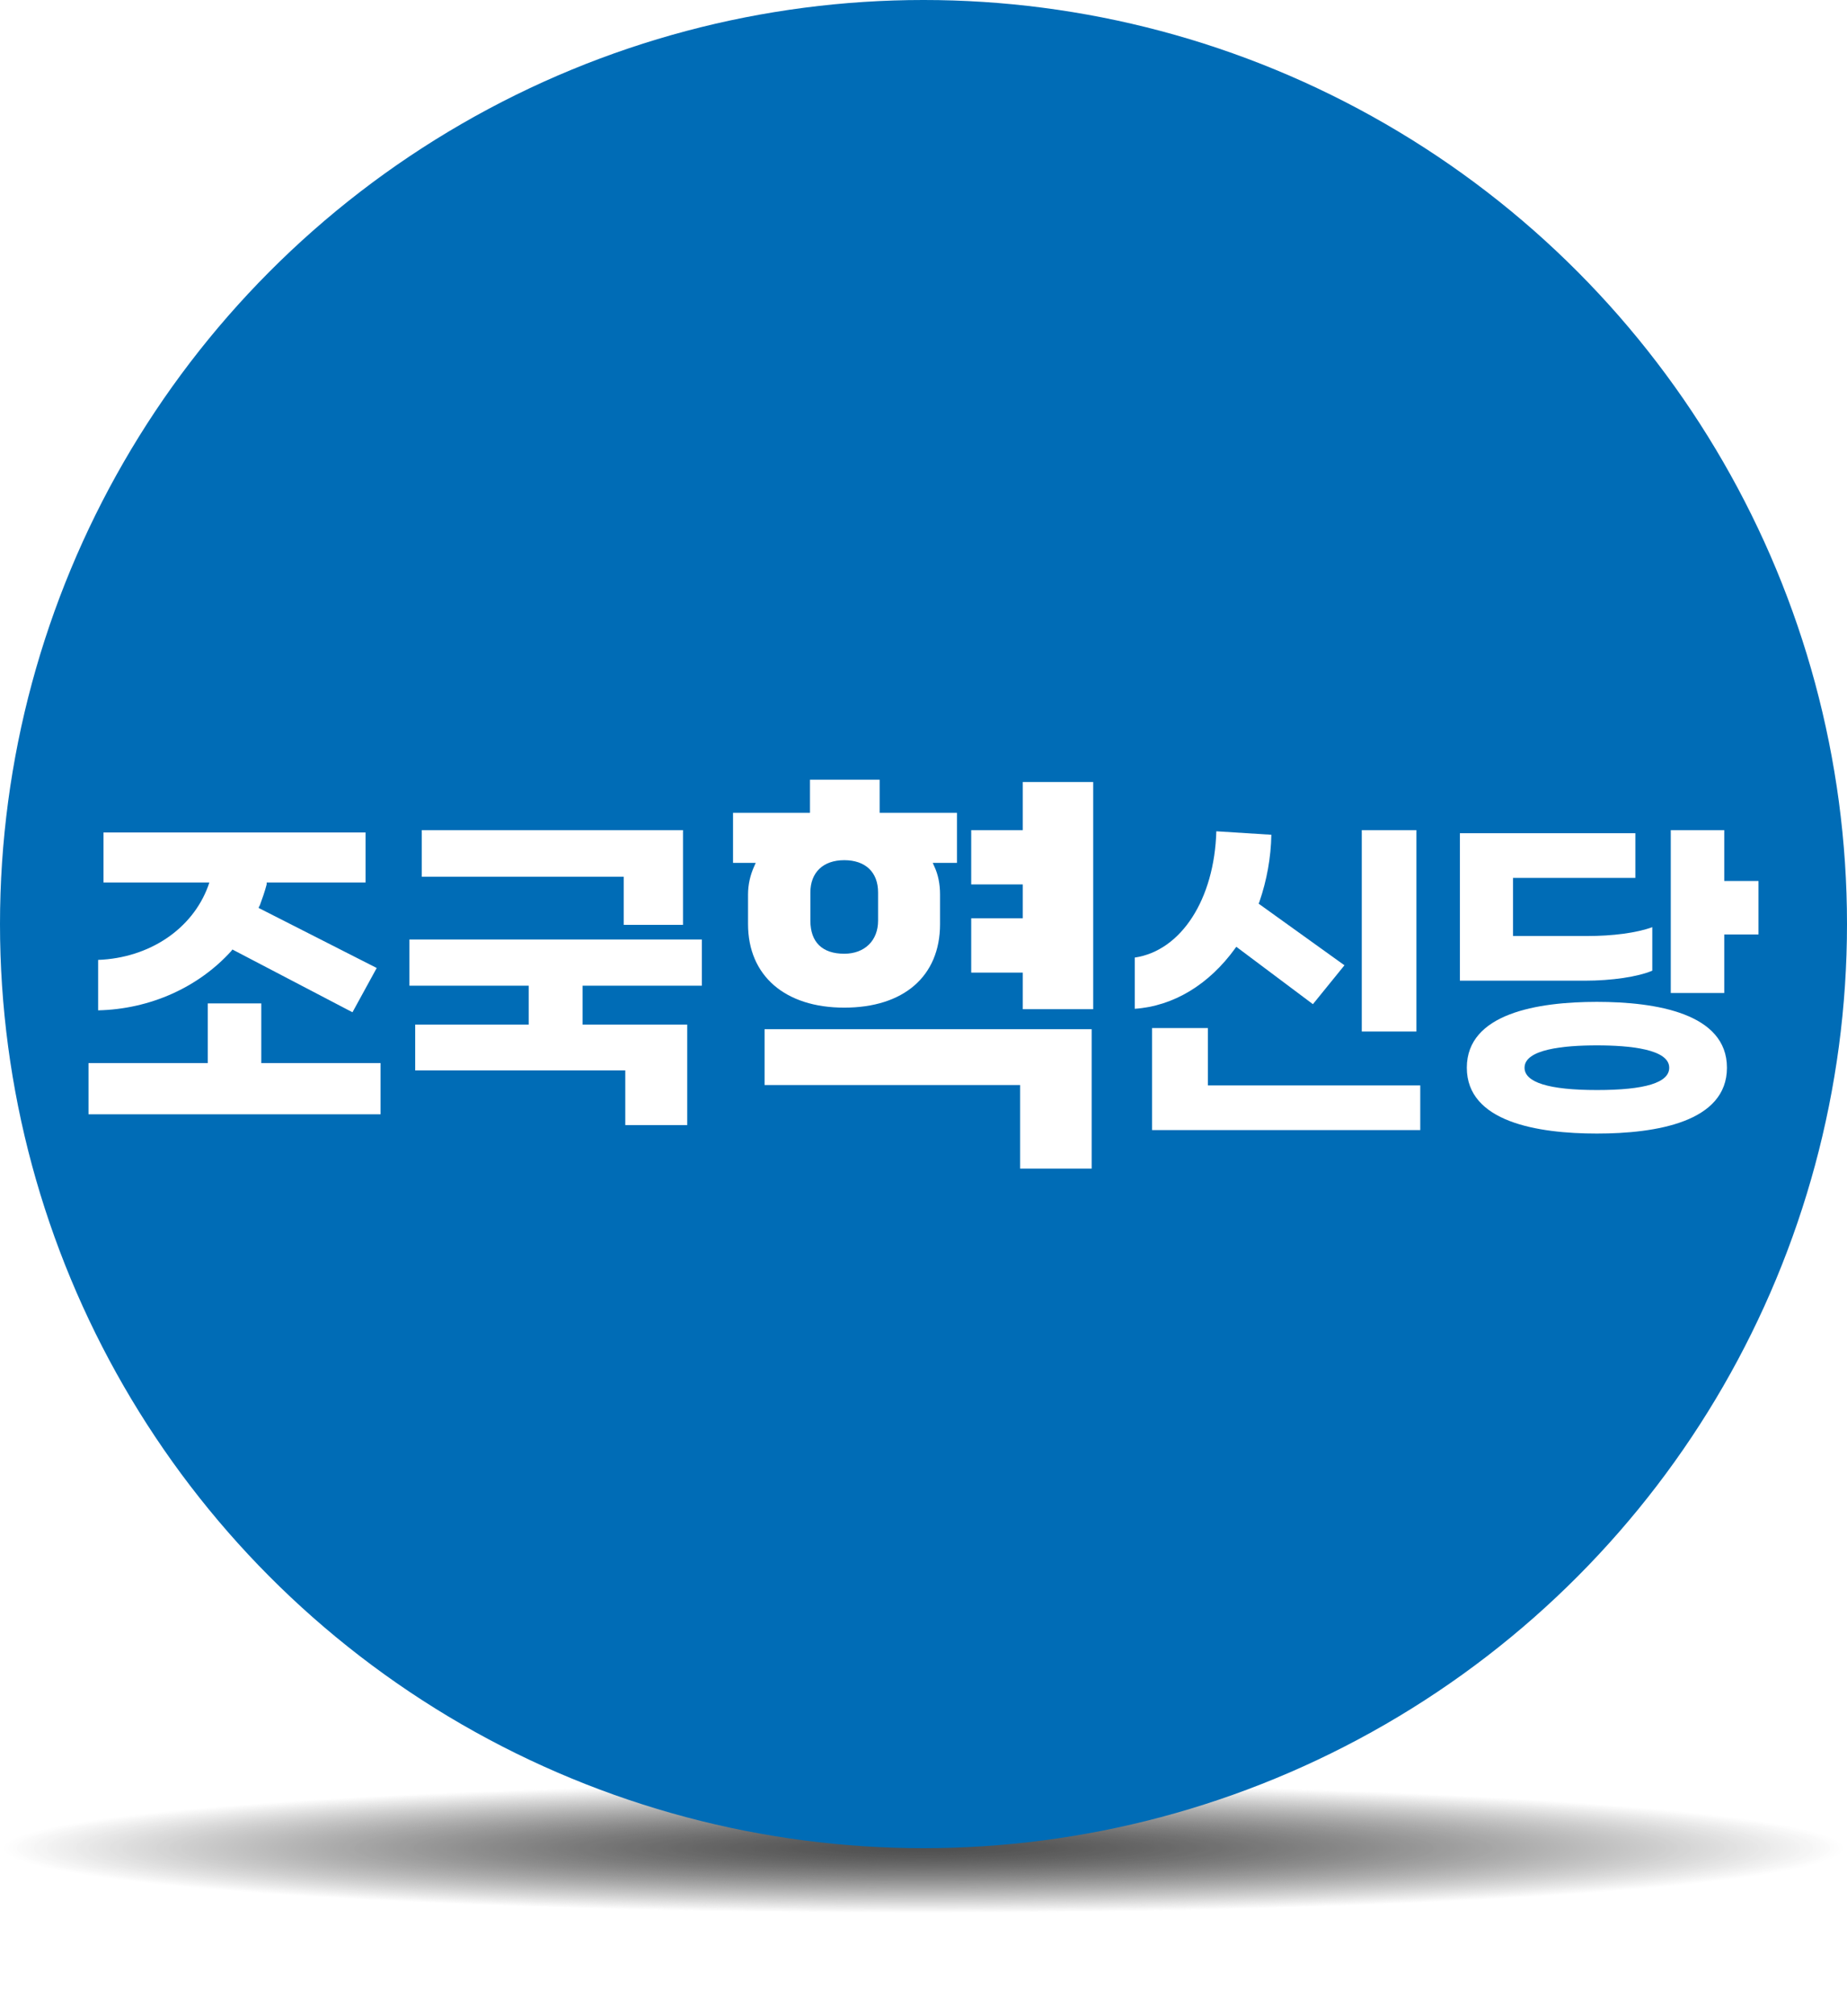 <?xml version="1.0" encoding="UTF-8"?>
<svg xmlns="http://www.w3.org/2000/svg" xmlns:xlink="http://www.w3.org/1999/xlink" viewBox="0 0 48 52.35">
  <defs>
    <style>
      .cls-1 {
        fill: #6f6f6f;
      }

      .cls-2 {
        fill: #757575;
      }

      .cls-3 {
        fill: #525252;
      }

      .cls-4 {
        fill: #646464;
      }

      .cls-5 {
        fill: #5f5f5f;
      }

      .cls-6 {
        fill: #585858;
      }

      .cls-7 {
        fill: #5a5a5a;
      }

      .cls-8 {
        fill: #4f4f4f;
      }

      .cls-9 {
        fill: #7c7c7c;
      }

      .cls-10 {
        fill: #313131;
      }

      .cls-11 {
        fill: #898989;
      }

      .cls-12 {
        fill: #7b7b7b;
      }

      .cls-13 {
        fill: #cacaca;
      }

      .cls-14 {
        fill: #434343;
      }

      .cls-15 {
        fill: #252525;
      }

      .cls-16 {
        fill: #8b8b8b;
      }

      .cls-17 {
        fill: #9c9c9c;
      }

      .cls-18 {
        fill: #006cb6;
      }

      .cls-19 {
        fill: #797979;
      }

      .cls-20 {
        fill: #838383;
      }

      .cls-21 {
        fill: #2c2c2c;
      }

      .cls-22 {
        fill: #c3c3c3;
      }

      .cls-23 {
        fill: #2a2a2a;
      }

      .cls-24 {
        fill: #9a9a9a;
      }

      .cls-25 {
        fill: #fcfcfc;
      }

      .cls-26 {
        fill: #777;
      }

      .cls-27 {
        fill: #727272;
      }

      .cls-28 {
        fill: #b8b8b8;
      }

      .cls-29 {
        fill: #b1b1b1;
      }

      .cls-30 {
        fill: #a7a7a7;
      }

      .cls-31 {
        fill: #4a4a4a;
      }

      .cls-32 {
        fill: #848484;
      }

      .cls-33 {
        fill: #7d7d7d;
      }

      .cls-34 {
        fill: #4e4e4e;
      }

      .cls-35 {
        fill: #f6f6f6;
      }

      .cls-36 {
        fill: #3e3e3e;
      }

      .cls-37 {
        fill: #505050;
      }

      .cls-38 {
        fill: #c2c2c2;
      }

      .cls-39 {
        fill: #272727;
      }

      .cls-40 {
        fill: #494949;
      }

      .cls-41 {
        fill: #3f3f3f;
      }

      .cls-42 {
        fill: #9f9f9f;
      }

      .cls-43 {
        fill: #4d4d4d;
      }

      .cls-44 {
        fill: #bababa;
      }

      .cls-45 {
        fill: #7e7e7e;
      }

      .cls-46 {
        fill: #8f8f8f;
      }

      .cls-47 {
        fill: #626262;
      }

      .cls-48 {
        fill: #2d2d2d;
      }

      .cls-49 {
        fill: #a4a4a4;
      }

      .cls-50 {
        fill: #c9c9c9;
      }

      .cls-51 {
        fill: #fff;
      }

      .cls-52 {
        fill: #5e5e5e;
      }

      .cls-53 {
        fill: #383838;
      }

      .cls-54 {
        fill: #cdcdcd;
      }

      .cls-55 {
        fill: #3c3c3c;
      }

      .cls-56 {
        fill: #a6a6a6;
      }

      .cls-57 {
        fill: #6e6e6e;
      }

      .cls-58 {
        fill: #424242;
      }

      .cls-59 {
        fill: #cecece;
      }

      .cls-60 {
        fill: #5b5b5b;
      }

      .cls-61 {
        fill: #9b9b9b;
      }

      .cls-62 {
        fill: #606060;
      }

      .cls-63 {
        fill: #e1e1e1;
      }

      .cls-64 {
        fill: #262626;
      }

      .cls-65 {
        fill: #535353;
      }

      .cls-66 {
        fill: none;
      }

      .cls-67 {
        fill: #4c4c4c;
      }

      .cls-68 {
        fill: #303030;
      }

      .cls-69 {
        fill: #8d8d8d;
      }

      .cls-70 {
        fill: #e5e5e5;
      }

      .cls-71 {
        fill: #d5d5d5;
      }

      .cls-72 {
        fill: #6a6a6a;
      }

      .cls-73 {
        fill: #2f2f2f;
      }

      .cls-74 {
        fill: #fbfbfb;
      }

      .cls-75 {
        fill: #e0e0e0;
      }

      .cls-76 {
        fill: #8e8e8e;
      }

      .cls-77 {
        fill: #f9f9f9;
      }

      .cls-78 {
        fill: #f2f2f2;
      }

      .cls-79 {
        fill: #404040;
      }

      .cls-80 {
        fill: #a0a0a0;
      }

      .cls-81 {
        fill: #e3e3e3;
      }

      .cls-82 {
        fill: #737373;
      }

      .cls-83 {
        fill: #929292;
      }

      .cls-84 {
        fill: #3b3b3b;
      }

      .cls-85 {
        fill: #bdbdbd;
      }

      .cls-86 {
        fill: #363636;
      }

      .cls-87 {
        isolation: isolate;
      }

      .cls-88 {
        fill: #bfbfbf;
      }

      .cls-89 {
        fill: #282828;
      }

      .cls-90 {
        fill: #909090;
      }

      .cls-91 {
        fill: #636363;
      }

      .cls-92 {
        fill: #b0b0b0;
      }

      .cls-93 {
        fill: #d8d8d8;
      }

      .cls-94 {
        fill: #3a3a3a;
      }

      .cls-95 {
        fill: #acacac;
      }

      .cls-96 {
        fill: #454545;
      }

      .cls-97 {
        fill: #6c6c6c;
      }

      .cls-98 {
        fill: #656565;
      }

      .cls-99 {
        fill: #373737;
      }

      .cls-100 {
        fill: #f1f1f1;
      }

      .cls-101 {
        fill: #575757;
      }

      .cls-102 {
        fill: #686868;
      }

      .cls-103 {
        fill: #666;
      }

      .cls-104 {
        fill: #8c8c8c;
      }

      .cls-105 {
        fill: #444;
      }

      .cls-106 {
        fill: #d3d3d3;
      }

      .cls-107 {
        fill: #939393;
      }

      .cls-108 {
        fill: #878787;
      }

      .cls-109 {
        fill: #555;
      }

      .cls-110 {
        fill: #cbcbcb;
      }

      .cls-111 {
        fill: #2b2b2b;
      }

      .cls-112 {
        fill: #969696;
      }

      .cls-113 {
        fill: #868686;
      }

      .cls-114 {
        mix-blend-mode: multiply;
        opacity: .8;
      }

      .cls-115 {
        fill: #6d6d6d;
      }

      .cls-116 {
        fill: #616161;
      }

      .cls-117 {
        fill: #ddd;
      }

      .cls-118 {
        fill: #333;
      }

      .cls-119 {
        fill: #717171;
      }

      .cls-120 {
        fill: #474747;
      }

      .cls-121 {
        fill: #c5c5c5;
      }

      .cls-122 {
        fill: #efefef;
      }

      .cls-123 {
        fill: #595959;
      }

      .cls-124 {
        fill: #eee;
      }

      .cls-125 {
        fill: #999;
      }

      .cls-126 {
        fill: #747474;
      }

      .cls-127 {
        fill: #515151;
      }

      .cls-128 {
        fill: #d6d6d6;
      }

      .cls-129 {
        fill: #858585;
      }

      .cls-130 {
        fill: #b4b4b4;
      }

      .cls-131 {
        fill: #888;
      }

      .cls-132 {
        fill: #ebebeb;
      }

      .cls-133 {
        fill: #484848;
      }

      .cls-134 {
        fill: #c7c7c7;
      }

      .cls-135 {
        fill: #464646;
      }

      .cls-136 {
        fill: #dedede;
      }

      .cls-137 {
        fill: #cfcfcf;
      }

      .cls-138 {
        fill: #b3b3b3;
      }

      .cls-139 {
        fill: #828282;
      }

      .cls-140 {
        fill: #696969;
      }

      .cls-141 {
        fill: #545454;
      }

      .cls-142 {
        fill: #a5a5a5;
      }

      .cls-143 {
        fill: #c1c1c1;
      }

      .cls-144 {
        fill: #6b6b6b;
      }

      .cls-145 {
        fill: #f5f5f5;
      }

      .cls-146 {
        fill: #353535;
      }

      .cls-147 {
        fill: #a9a9a9;
      }

      .cls-148 {
        fill: #b9b9b9;
      }

      .cls-149 {
        fill: #aeaeae;
      }

      .cls-150 {
        fill: #393939;
      }

      .cls-151 {
        fill: #959595;
      }

      .cls-152 {
        fill: #949494;
      }

      .cls-153 {
        fill: #979797;
      }

      .cls-154 {
        fill: #292929;
      }

      .cls-155 {
        fill: #ababab;
      }

      .cls-156 {
        fill: #aaa;
      }

      .cls-157 {
        fill: gray;
      }

      .cls-158 {
        fill: #7f7f7f;
      }

      .cls-159 {
        fill: #565656;
      }

      .cls-160 {
        fill: #c6c6c6;
      }

      .cls-161 {
        fill: #dcdcdc;
      }

      .cls-162 {
        fill: #b6b6b6;
      }

      .cls-163 {
        fill: #4b4b4b;
      }

      .cls-164 {
        fill: #dadada;
      }

      .cls-165 {
        fill: #e4e4e4;
      }

      .cls-166 {
        fill: #5d5d5d;
      }

      .cls-167 {
        fill: #ececec;
      }

      .cls-168 {
        fill: #bcbcbc;
      }

      .cls-169 {
        fill: #fefefe;
      }

      .cls-170 {
        fill: #e7e7e7;
      }

      .cls-171 {
        fill: #a1a1a1;
      }

      .cls-172 {
        fill: #3d3d3d;
      }

      .cls-173 {
        fill: #d2d2d2;
      }

      .cls-174 {
        fill: #eaeaea;
      }

      .cls-175 {
        fill: #f8f8f8;
      }

      .cls-176 {
        fill: #242424;
      }

      .cls-177 {
        fill: #7a7a7a;
      }

      .cls-178 {
        fill: #d1d1d1;
      }

      .cls-179 {
        fill: #9d9d9d;
      }

      .cls-180 {
        fill: #676767;
      }

      .cls-181 {
        clip-path: url(#clippath);
      }

      .cls-182 {
        fill: #343434;
      }

      .cls-183 {
        fill: #d9d9d9;
      }

      .cls-184 {
        fill: #787878;
      }

      .cls-185 {
        fill: #bebebe;
      }

      .cls-186 {
        fill: #323232;
      }

      .cls-187 {
        fill: #707070;
      }

      .cls-188 {
        fill: #5c5c5c;
      }

      .cls-189 {
        fill: #414141;
      }

      .cls-190 {
        fill: #b5b5b5;
      }

      .cls-191 {
        fill: #2e2e2e;
      }

      .cls-192 {
        fill: #f3f3f3;
      }

      .cls-193 {
        fill: #e8e8e8;
      }

      .cls-194 {
        fill: #afafaf;
      }

      .cls-195 {
        fill: #a2a2a2;
      }
    </style>
    <clipPath id="clippath">
      <path class="cls-66" d="M48,48c0,.93-10.75,1.68-24,1.68s-24-.75-24-1.68,10.75-1.68,24-1.68,24,.75,24,1.68Z"/>
    </clipPath>
  </defs>
  <g class="cls-87">
    <g id="_레이어_1" data-name="레이어 1">
      <g class="cls-114">
        <g class="cls-181">
          <rect class="cls-51" y="46.32" width="48" height="3.37"/>
          <ellipse class="cls-51" cx="24" cy="48" rx="24" ry="1.68"/>
          <ellipse class="cls-169" cx="24" cy="48" rx="23.89" ry="1.68"/>
          <ellipse class="cls-25" cx="24" cy="48" rx="23.78" ry="1.67"/>
          <ellipse class="cls-74" cx="24" cy="48" rx="23.67" ry="1.66"/>
          <ellipse class="cls-77" cx="24" cy="48" rx="23.56" ry="1.65"/>
          <ellipse class="cls-175" cx="24" cy="48" rx="23.45" ry="1.65"/>
          <ellipse class="cls-35" cx="24" cy="48" rx="23.34" ry="1.64"/>
          <ellipse class="cls-145" cx="24" cy="48" rx="23.23" ry="1.63"/>
          <ellipse class="cls-192" cx="24" cy="48" rx="23.12" ry="1.62"/>
          <ellipse class="cls-78" cx="24" cy="48" rx="23.01" ry="1.61"/>
          <ellipse class="cls-100" cx="24" cy="48" rx="22.9" ry="1.61"/>
          <ellipse class="cls-122" cx="24" cy="48" rx="22.79" ry="1.6"/>
          <ellipse class="cls-124" cx="24" cy="48" rx="22.68" ry="1.59"/>
          <ellipse class="cls-167" cx="24" cy="48" rx="22.57" ry="1.58"/>
          <ellipse class="cls-132" cx="24" cy="48" rx="22.46" ry="1.58"/>
          <ellipse class="cls-174" cx="24" cy="48" rx="22.35" ry="1.57"/>
          <ellipse class="cls-193" cx="24" cy="48" rx="22.24" ry="1.56"/>
          <ellipse class="cls-170" cx="24" cy="48" rx="22.13" ry="1.55"/>
          <ellipse class="cls-70" cx="24" cy="48" rx="22.03" ry="1.55"/>
          <ellipse class="cls-165" cx="24" cy="48" rx="21.92" ry="1.54"/>
          <ellipse class="cls-81" cx="24" cy="48" rx="21.81" ry="1.53"/>
          <ellipse class="cls-63" cx="24" cy="48" rx="21.7" ry="1.52"/>
          <ellipse class="cls-75" cx="24" cy="48" rx="21.59" ry="1.51"/>
          <ellipse class="cls-136" cx="24" cy="48" rx="21.48" ry="1.51"/>
          <ellipse class="cls-117" cx="24" cy="48" rx="21.37" ry="1.5"/>
          <ellipse class="cls-161" cx="24" cy="48" rx="21.26" ry="1.49"/>
          <ellipse class="cls-164" cx="24" cy="48" rx="21.15" ry="1.48"/>
          <ellipse class="cls-183" cx="24" cy="48" rx="21.04" ry="1.48"/>
          <ellipse class="cls-93" cx="24" cy="48" rx="20.93" ry="1.47"/>
          <ellipse class="cls-128" cx="24" cy="48" rx="20.82" ry="1.46"/>
          <ellipse class="cls-71" cx="24" cy="48" rx="20.71" ry="1.45"/>
          <ellipse class="cls-106" cx="24" cy="48" rx="20.6" ry="1.45"/>
          <ellipse class="cls-173" cx="24" cy="48" rx="20.49" ry="1.44"/>
          <ellipse class="cls-178" cx="24" cy="48" rx="20.38" ry="1.43"/>
          <ellipse class="cls-137" cx="24" cy="48" rx="20.27" ry="1.42"/>
          <ellipse class="cls-59" cx="24" cy="48" rx="20.16" ry="1.41"/>
          <ellipse class="cls-54" cx="24" cy="48" rx="20.05" ry="1.41"/>
          <ellipse class="cls-110" cx="24" cy="48" rx="19.94" ry="1.4"/>
          <ellipse class="cls-13" cx="24" cy="48" rx="19.83" ry="1.39"/>
          <ellipse class="cls-50" cx="24" cy="48" rx="19.72" ry="1.38"/>
          <ellipse class="cls-134" cx="24" cy="48" rx="19.61" ry="1.38"/>
          <ellipse class="cls-160" cx="24" cy="48" rx="19.5" ry="1.37"/>
          <ellipse class="cls-121" cx="24" cy="48" rx="19.4" ry="1.36"/>
          <ellipse class="cls-22" cx="24" cy="48" rx="19.29" ry="1.35"/>
          <ellipse class="cls-38" cx="24" cy="48" rx="19.18" ry="1.35"/>
          <ellipse class="cls-143" cx="24" cy="48" rx="19.07" ry="1.34"/>
          <ellipse class="cls-88" cx="24" cy="48" rx="18.96" ry="1.33"/>
          <ellipse class="cls-185" cx="24" cy="48" rx="18.85" ry="1.32"/>
          <ellipse class="cls-85" cx="24" cy="48" rx="18.74" ry="1.31"/>
          <ellipse class="cls-168" cx="24" cy="48" rx="18.63" ry="1.31"/>
          <ellipse class="cls-44" cx="24" cy="48" rx="18.52" ry="1.3"/>
          <ellipse class="cls-148" cx="24" cy="48" rx="18.41" ry="1.29"/>
          <ellipse class="cls-28" cx="24" cy="48" rx="18.3" ry="1.28"/>
          <ellipse class="cls-162" cx="24" cy="48" rx="18.19" ry="1.28"/>
          <ellipse class="cls-190" cx="24" cy="48" rx="18.08" ry="1.27"/>
          <ellipse class="cls-130" cx="24" cy="48" rx="17.97" ry="1.26"/>
          <ellipse class="cls-138" cx="24" cy="48" rx="17.86" ry="1.25"/>
          <ellipse class="cls-29" cx="24" cy="48" rx="17.75" ry="1.25"/>
          <ellipse class="cls-92" cx="24" cy="48" rx="17.64" ry="1.24"/>
          <ellipse class="cls-194" cx="24" cy="48" rx="17.53" ry="1.23"/>
          <ellipse class="cls-149" cx="24" cy="48" rx="17.42" ry="1.22"/>
          <ellipse class="cls-95" cx="24" cy="48" rx="17.31" ry="1.22"/>
          <ellipse class="cls-155" cx="24" cy="48" rx="17.2" ry="1.21"/>
          <ellipse class="cls-156" cx="24" cy="48" rx="17.09" ry="1.2"/>
          <ellipse class="cls-147" cx="24" cy="48" rx="16.98" ry="1.19"/>
          <ellipse class="cls-30" cx="24" cy="48" rx="16.88" ry="1.18"/>
          <ellipse class="cls-56" cx="24" cy="48" rx="16.77" ry="1.18"/>
          <ellipse class="cls-142" cx="24" cy="48" rx="16.66" ry="1.17"/>
          <ellipse class="cls-49" cx="24" cy="48" rx="16.55" ry="1.16"/>
          <ellipse class="cls-195" cx="24" cy="48" rx="16.44" ry="1.15"/>
          <ellipse class="cls-171" cx="24" cy="48" rx="16.33" ry="1.15"/>
          <ellipse class="cls-80" cx="24" cy="48" rx="16.22" ry="1.14"/>
          <ellipse class="cls-42" cx="24" cy="48" rx="16.11" ry="1.13"/>
          <ellipse class="cls-179" cx="24" cy="48" rx="16" ry="1.12"/>
          <ellipse class="cls-17" cx="24" cy="48" rx="15.89" ry="1.12"/>
          <ellipse class="cls-61" cx="24" cy="48" rx="15.78" ry="1.11"/>
          <ellipse class="cls-24" cx="24" cy="48" rx="15.67" ry="1.1"/>
          <ellipse class="cls-125" cx="24" cy="48" rx="15.56" ry="1.09"/>
          <ellipse class="cls-153" cx="24" cy="48" rx="15.45" ry="1.08"/>
          <ellipse class="cls-112" cx="24" cy="48" rx="15.34" ry="1.08"/>
          <ellipse class="cls-151" cx="24" cy="48" rx="15.23" ry="1.07"/>
          <ellipse class="cls-152" cx="24" cy="48" rx="15.12" ry="1.06"/>
          <ellipse class="cls-107" cx="24" cy="48" rx="15.01" ry="1.05"/>
          <ellipse class="cls-83" cx="24" cy="48" rx="14.9" ry="1.05"/>
          <ellipse class="cls-90" cx="24" cy="48" rx="14.79" ry="1.04"/>
          <ellipse class="cls-46" cx="24" cy="48" rx="14.68" ry="1.03"/>
          <ellipse class="cls-76" cx="24" cy="48" rx="14.57" ry="1.02"/>
          <ellipse class="cls-69" cx="24" cy="48" rx="14.46" ry="1.02"/>
          <ellipse class="cls-104" cx="24" cy="48" rx="14.35" ry="1.01"/>
          <ellipse class="cls-16" cx="24" cy="48" rx="14.25" ry="1"/>
          <ellipse class="cls-11" cx="24" cy="48" rx="14.14" ry=".99"/>
          <ellipse class="cls-131" cx="24" cy="48" rx="14.03" ry=".98"/>
          <ellipse class="cls-108" cx="24" cy="48" rx="13.92" ry=".98"/>
          <ellipse class="cls-113" cx="24" cy="48" rx="13.81" ry=".97"/>
          <ellipse class="cls-129" cx="24" cy="48" rx="13.7" ry=".96"/>
          <ellipse class="cls-32" cx="24" cy="48" rx="13.59" ry=".95"/>
          <ellipse class="cls-20" cx="24" cy="48" rx="13.48" ry=".95"/>
          <ellipse class="cls-139" cx="24" cy="48" rx="13.37" ry=".94"/>
          <ellipse class="cls-157" cx="24" cy="48" rx="13.26" ry=".93"/>
          <ellipse class="cls-158" cx="24" cy="48" rx="13.15" ry=".92"/>
          <ellipse class="cls-45" cx="24" cy="48" rx="13.04" ry=".92"/>
          <ellipse class="cls-33" cx="24" cy="48" rx="12.93" ry=".91"/>
          <ellipse class="cls-9" cx="24" cy="48" rx="12.82" ry=".9"/>
          <ellipse class="cls-12" cx="24" cy="48" rx="12.71" ry=".89"/>
          <ellipse class="cls-177" cx="24" cy="48" rx="12.6" ry=".88"/>
          <ellipse class="cls-19" cx="24" cy="48" rx="12.49" ry=".88"/>
          <ellipse class="cls-184" cx="24" cy="48" rx="12.38" ry=".87"/>
          <ellipse class="cls-26" cx="24" cy="48" rx="12.27" ry=".86"/>
          <ellipse class="cls-2" cx="24" cy="48" rx="12.16" ry=".85"/>
          <ellipse class="cls-126" cx="24" cy="48" rx="12.05" ry=".85"/>
          <ellipse class="cls-82" cx="24" cy="48" rx="11.94" ry=".84"/>
          <ellipse class="cls-27" cx="24" cy="48" rx="11.83" ry=".83"/>
          <ellipse class="cls-119" cx="24" cy="48" rx="11.72" ry=".82"/>
          <ellipse class="cls-187" cx="24" cy="48" rx="11.62" ry=".82"/>
          <ellipse class="cls-1" cx="24" cy="48" rx="11.51" ry=".81"/>
          <ellipse class="cls-57" cx="24" cy="48" rx="11.4" ry=".8"/>
          <ellipse class="cls-115" cx="24" cy="48" rx="11.29" ry=".79"/>
          <ellipse class="cls-97" cx="24" cy="48" rx="11.18" ry=".78"/>
          <ellipse class="cls-144" cx="24" cy="48" rx="11.07" ry=".78"/>
          <ellipse class="cls-72" cx="24" cy="48" rx="10.96" ry=".77"/>
          <ellipse class="cls-140" cx="24" cy="48" rx="10.85" ry=".76"/>
          <ellipse class="cls-102" cx="24" cy="48" rx="10.74" ry=".75"/>
          <ellipse class="cls-180" cx="24" cy="48" rx="10.63" ry=".75"/>
          <ellipse class="cls-103" cx="24" cy="48" rx="10.52" ry=".74"/>
          <ellipse class="cls-98" cx="24" cy="48" rx="10.41" ry=".73"/>
          <ellipse class="cls-4" cx="24" cy="48" rx="10.3" ry=".72"/>
          <ellipse class="cls-91" cx="24" cy="48" rx="10.19" ry=".72"/>
          <ellipse class="cls-47" cx="24" cy="48" rx="10.08" ry=".71"/>
          <ellipse class="cls-116" cx="24" cy="48" rx="9.97" ry=".7"/>
          <ellipse class="cls-62" cx="24" cy="48" rx="9.86" ry=".69"/>
          <ellipse class="cls-5" cx="24" cy="48" rx="9.75" ry=".68"/>
          <ellipse class="cls-52" cx="24" cy="48" rx="9.64" ry=".68"/>
          <ellipse class="cls-166" cx="24" cy="48" rx="9.53" ry=".67"/>
          <ellipse class="cls-188" cx="24" cy="48" rx="9.42" ry=".66"/>
          <ellipse class="cls-60" cx="24" cy="48" rx="9.31" ry=".65"/>
          <ellipse class="cls-7" cx="24" cy="48" rx="9.2" ry=".65"/>
          <ellipse class="cls-123" cx="24" cy="48" rx="9.09" ry=".64"/>
          <ellipse class="cls-6" cx="24" cy="48" rx="8.99" ry=".63"/>
          <ellipse class="cls-101" cx="24" cy="48" rx="8.88" ry=".62"/>
          <ellipse class="cls-101" cx="24" cy="48" rx="8.77" ry=".62"/>
          <ellipse class="cls-159" cx="24" cy="48" rx="8.66" ry=".61"/>
          <ellipse class="cls-109" cx="24" cy="48" rx="8.55" ry=".6"/>
          <ellipse class="cls-141" cx="24" cy="48" rx="8.44" ry=".59"/>
          <ellipse class="cls-65" cx="24" cy="48" rx="8.33" ry=".58"/>
          <ellipse class="cls-3" cx="24" cy="48" rx="8.22" ry=".58"/>
          <ellipse class="cls-127" cx="24" cy="48" rx="8.11" ry=".57"/>
          <ellipse class="cls-37" cx="24" cy="48" rx="8" ry=".56"/>
          <ellipse class="cls-8" cx="24" cy="48" rx="7.89" ry=".55"/>
          <ellipse class="cls-34" cx="24" cy="48" rx="7.78" ry=".55"/>
          <ellipse class="cls-34" cx="24" cy="48" rx="7.67" ry=".54"/>
          <ellipse class="cls-43" cx="24" cy="48" rx="7.56" ry=".53"/>
          <ellipse class="cls-67" cx="24" cy="48" rx="7.45" ry=".52"/>
          <ellipse class="cls-163" cx="24" cy="48" rx="7.34" ry=".52"/>
          <ellipse class="cls-31" cx="24" cy="48" rx="7.23" ry=".51"/>
          <ellipse class="cls-40" cx="24" cy="48" rx="7.12" ry=".5"/>
          <ellipse class="cls-133" cx="24" cy="48" rx="7.01" ry=".49"/>
          <ellipse class="cls-133" cx="24" cy="48" rx="6.9" ry=".48"/>
          <ellipse class="cls-120" cx="24" cy="48" rx="6.79" ry=".48"/>
          <ellipse class="cls-135" cx="24" cy="48" rx="6.68" ry=".47"/>
          <ellipse class="cls-96" cx="24" cy="48" rx="6.57" ry=".46"/>
          <ellipse class="cls-105" cx="24" cy="48" rx="6.47" ry=".45"/>
          <ellipse class="cls-105" cx="24" cy="48" rx="6.36" ry=".45"/>
          <ellipse class="cls-14" cx="24" cy="48" rx="6.25" ry=".44"/>
          <ellipse class="cls-58" cx="24" cy="48" rx="6.14" ry=".43"/>
          <ellipse class="cls-189" cx="24" cy="48" rx="6.03" ry=".42"/>
          <ellipse class="cls-79" cx="24" cy="48" rx="5.92" ry=".42"/>
          <ellipse class="cls-79" cx="24" cy="48" rx="5.81" ry=".41"/>
          <ellipse class="cls-41" cx="24" cy="48" rx="5.7" ry=".4"/>
          <ellipse class="cls-36" cx="24" cy="48" rx="5.59" ry=".39"/>
          <ellipse class="cls-172" cx="24" cy="48" rx="5.48" ry=".38"/>
          <ellipse class="cls-172" cx="24" cy="48" rx="5.37" ry=".38"/>
          <ellipse class="cls-55" cx="24" cy="48" rx="5.26" ry=".37"/>
          <ellipse class="cls-84" cx="24" cy="48" rx="5.15" ry=".36"/>
          <ellipse class="cls-94" cx="24" cy="48" rx="5.04" ry=".35"/>
          <ellipse class="cls-94" cx="24" cy="48" rx="4.93" ry=".35"/>
          <ellipse class="cls-150" cx="24" cy="48" rx="4.82" ry=".34"/>
          <ellipse class="cls-53" cx="24" cy="48" rx="4.71" ry=".33"/>
          <ellipse class="cls-53" cx="24" cy="48" rx="4.6" ry=".32"/>
          <ellipse class="cls-99" cx="24" cy="48" rx="4.49" ry=".32"/>
          <ellipse class="cls-86" cx="24" cy="48" rx="4.38" ry=".31"/>
          <ellipse class="cls-86" cx="24" cy="48" rx="4.27" ry=".3"/>
          <ellipse class="cls-146" cx="24" cy="48" rx="4.16" ry=".29"/>
          <ellipse class="cls-182" cx="24" cy="48" rx="4.05" ry=".28"/>
          <ellipse class="cls-182" cx="24" cy="48" rx="3.94" ry=".28"/>
          <ellipse class="cls-118" cx="24" cy="48" rx="3.84" ry=".27"/>
          <ellipse class="cls-186" cx="24" cy="48" rx="3.73" ry=".26"/>
          <ellipse class="cls-186" cx="24" cy="48" rx="3.62" ry=".25"/>
          <ellipse class="cls-10" cx="24" cy="48" rx="3.51" ry=".25"/>
          <ellipse class="cls-68" cx="24" cy="48" rx="3.4" ry=".24"/>
          <ellipse class="cls-68" cx="24" cy="48" rx="3.29" ry=".23"/>
          <ellipse class="cls-73" cx="24" cy="48" rx="3.18" ry=".22"/>
          <ellipse class="cls-73" cx="24" cy="48" rx="3.07" ry=".22"/>
          <ellipse class="cls-191" cx="24" cy="48" rx="2.96" ry=".21"/>
          <ellipse class="cls-191" cx="24" cy="48" rx="2.85" ry=".2"/>
          <ellipse class="cls-48" cx="24" cy="48" rx="2.74" ry=".19"/>
          <ellipse class="cls-21" cx="24" cy="48" rx="2.63" ry=".18"/>
          <ellipse class="cls-21" cx="24" cy="48" rx="2.52" ry=".18"/>
          <ellipse class="cls-111" cx="24" cy="48" rx="2.41" ry=".17"/>
          <ellipse class="cls-111" cx="24" cy="48" rx="2.3" ry=".16"/>
          <ellipse class="cls-23" cx="24" cy="48" rx="2.19" ry=".15"/>
          <ellipse class="cls-23" cx="24" cy="48" rx="2.08" ry=".15"/>
          <ellipse class="cls-154" cx="24" cy="48" rx="1.97" ry=".14"/>
          <ellipse class="cls-154" cx="24" cy="48" rx="1.86" ry=".13"/>
          <ellipse class="cls-154" cx="24" cy="48" rx="1.75" ry=".12"/>
          <ellipse class="cls-89" cx="24" cy="48" rx="1.64" ry=".12"/>
          <ellipse class="cls-89" cx="24" cy="48" rx="1.53" ry=".11"/>
          <ellipse class="cls-39" cx="24" cy="48" rx="1.42" ry=".1"/>
          <ellipse class="cls-39" cx="24" cy="48" rx="1.31" ry=".09"/>
          <ellipse class="cls-39" cx="24" cy="48" rx="1.21" ry=".08"/>
          <ellipse class="cls-64" cx="24" cy="48" rx="1.1" ry=".08"/>
          <ellipse class="cls-64" cx="24" cy="48" rx=".99" ry=".07"/>
          <ellipse class="cls-64" cx="24" cy="48" rx=".88" ry=".06"/>
          <ellipse class="cls-15" cx="24" cy="48" rx=".77" ry=".05"/>
          <ellipse class="cls-15" cx="24" cy="48" rx=".66" ry=".05"/>
          <ellipse class="cls-15" cx="24" cy="48" rx=".55" ry=".04"/>
          <ellipse class="cls-176" cx="24" cy="48" rx=".44" ry=".03"/>
          <ellipse class="cls-176" cx="24" cy="48" rx=".33" ry=".02"/>
          <ellipse class="cls-176" cx="24" cy="48" rx=".22" ry=".02"/>
          <path class="cls-176" d="M24.11,48s-.05,0-.11,0-.11,0-.11,0,.05,0,.11,0,.11,0,.11,0Z"/>
        </g>
      </g>
      <circle class="cls-18" cx="24" cy="24" r="24"/>
      <g>
        <polygon class="cls-51" points="5.4 26.06 5.4 27.61 2.3 27.61 2.3 28.94 9.89 28.94 9.89 27.61 6.79 27.61 6.79 26.06 5.4 26.06"/>
        <path class="cls-51" d="M6.75,23.52c.07-.19.13-.36.18-.55v-.05h2.57v-1.3H2.69v1.3h2.75l-.03.09c-.41,1.12-1.53,1.87-2.86,1.92v1.31c1.34-.03,2.6-.59,3.46-1.54l.03-.04,3.12,1.63.63-1.15-3.07-1.56.02-.05Z"/>
        <polygon class="cls-51" points="18.24 25.6 18.24 24.4 10.64 24.4 10.64 25.6 13.74 25.6 13.74 26.61 10.79 26.61 10.79 27.8 16.25 27.8 16.25 29.22 17.86 29.22 17.86 26.61 15.14 26.61 15.14 25.6 18.24 25.6"/>
        <polygon class="cls-51" points="17.75 24.02 17.75 21.56 10.96 21.56 10.96 22.77 16.21 22.77 16.21 24.02 17.75 24.02"/>
        <path class="cls-51" d="M32.09,24.64l.04-.05,1.99,1.49.82-1.01-2.23-1.6.02-.05c.19-.55.3-1.15.31-1.74l-1.43-.09c-.05,1.76-.91,3.1-2.12,3.28v1.33c1.01-.07,1.93-.63,2.61-1.57Z"/>
        <rect class="cls-51" x="35.39" y="21.56" width="1.42" height="5.23"/>
        <polygon class="cls-51" points="29.94 26.7 29.94 29.35 36.91 29.35 36.91 28.19 31.39 28.19 31.39 26.7 29.94 26.7"/>
        <path class="cls-51" d="M41.5,29.44c1.54,0,3.38-.3,3.38-1.71s-1.84-1.71-3.38-1.71-3.38.3-3.38,1.71,1.84,1.71,3.38,1.71ZM41.5,27.15c.86,0,1.88.1,1.88.58,0,.39-.63.58-1.88.58s-1.88-.2-1.88-.58c0-.48,1.02-.58,1.88-.58Z"/>
        <polygon class="cls-51" points="43.42 21.56 43.42 25.79 44.81 25.79 44.81 24.27 45.7 24.27 45.7 22.88 44.81 22.88 44.81 21.56 43.42 21.56"/>
        <path class="cls-51" d="M37.94,25.47h3.24c.71,0,1.38-.1,1.76-.26v-1.13c-.41.15-1.03.23-1.7.23h-1.92v-1.51h3.18v-1.16h-4.56v3.82Z"/>
        <polygon class="cls-51" points="28.37 30.35 28.37 26.73 19.87 26.73 19.87 28.18 26.51 28.18 26.51 30.35 28.37 30.35"/>
        <polygon class="cls-51" points="28.41 26.21 28.41 20.31 26.58 20.31 26.58 21.56 25.24 21.56 25.24 22.97 26.58 22.97 26.58 23.85 25.24 23.85 25.24 25.26 26.58 25.26 26.58 26.21 28.41 26.21"/>
        <path class="cls-51" d="M19.03,22.41h.61l-.04.09c-.1.22-.16.47-.16.73v.77c0,1.34.96,2.17,2.5,2.17s2.49-.81,2.49-2.17v-.77c0-.27-.05-.52-.15-.73l-.04-.09h.63v-1.3h-2.01v-.86h-1.81v.86h-2v1.3ZM21.06,23.18c0-.52.33-.84.88-.84s.88.31.88.84v.73c0,.52-.35.86-.88.86-.57,0-.88-.3-.88-.86v-.73Z"/>
      </g>
    </g>
  </g>
</svg>